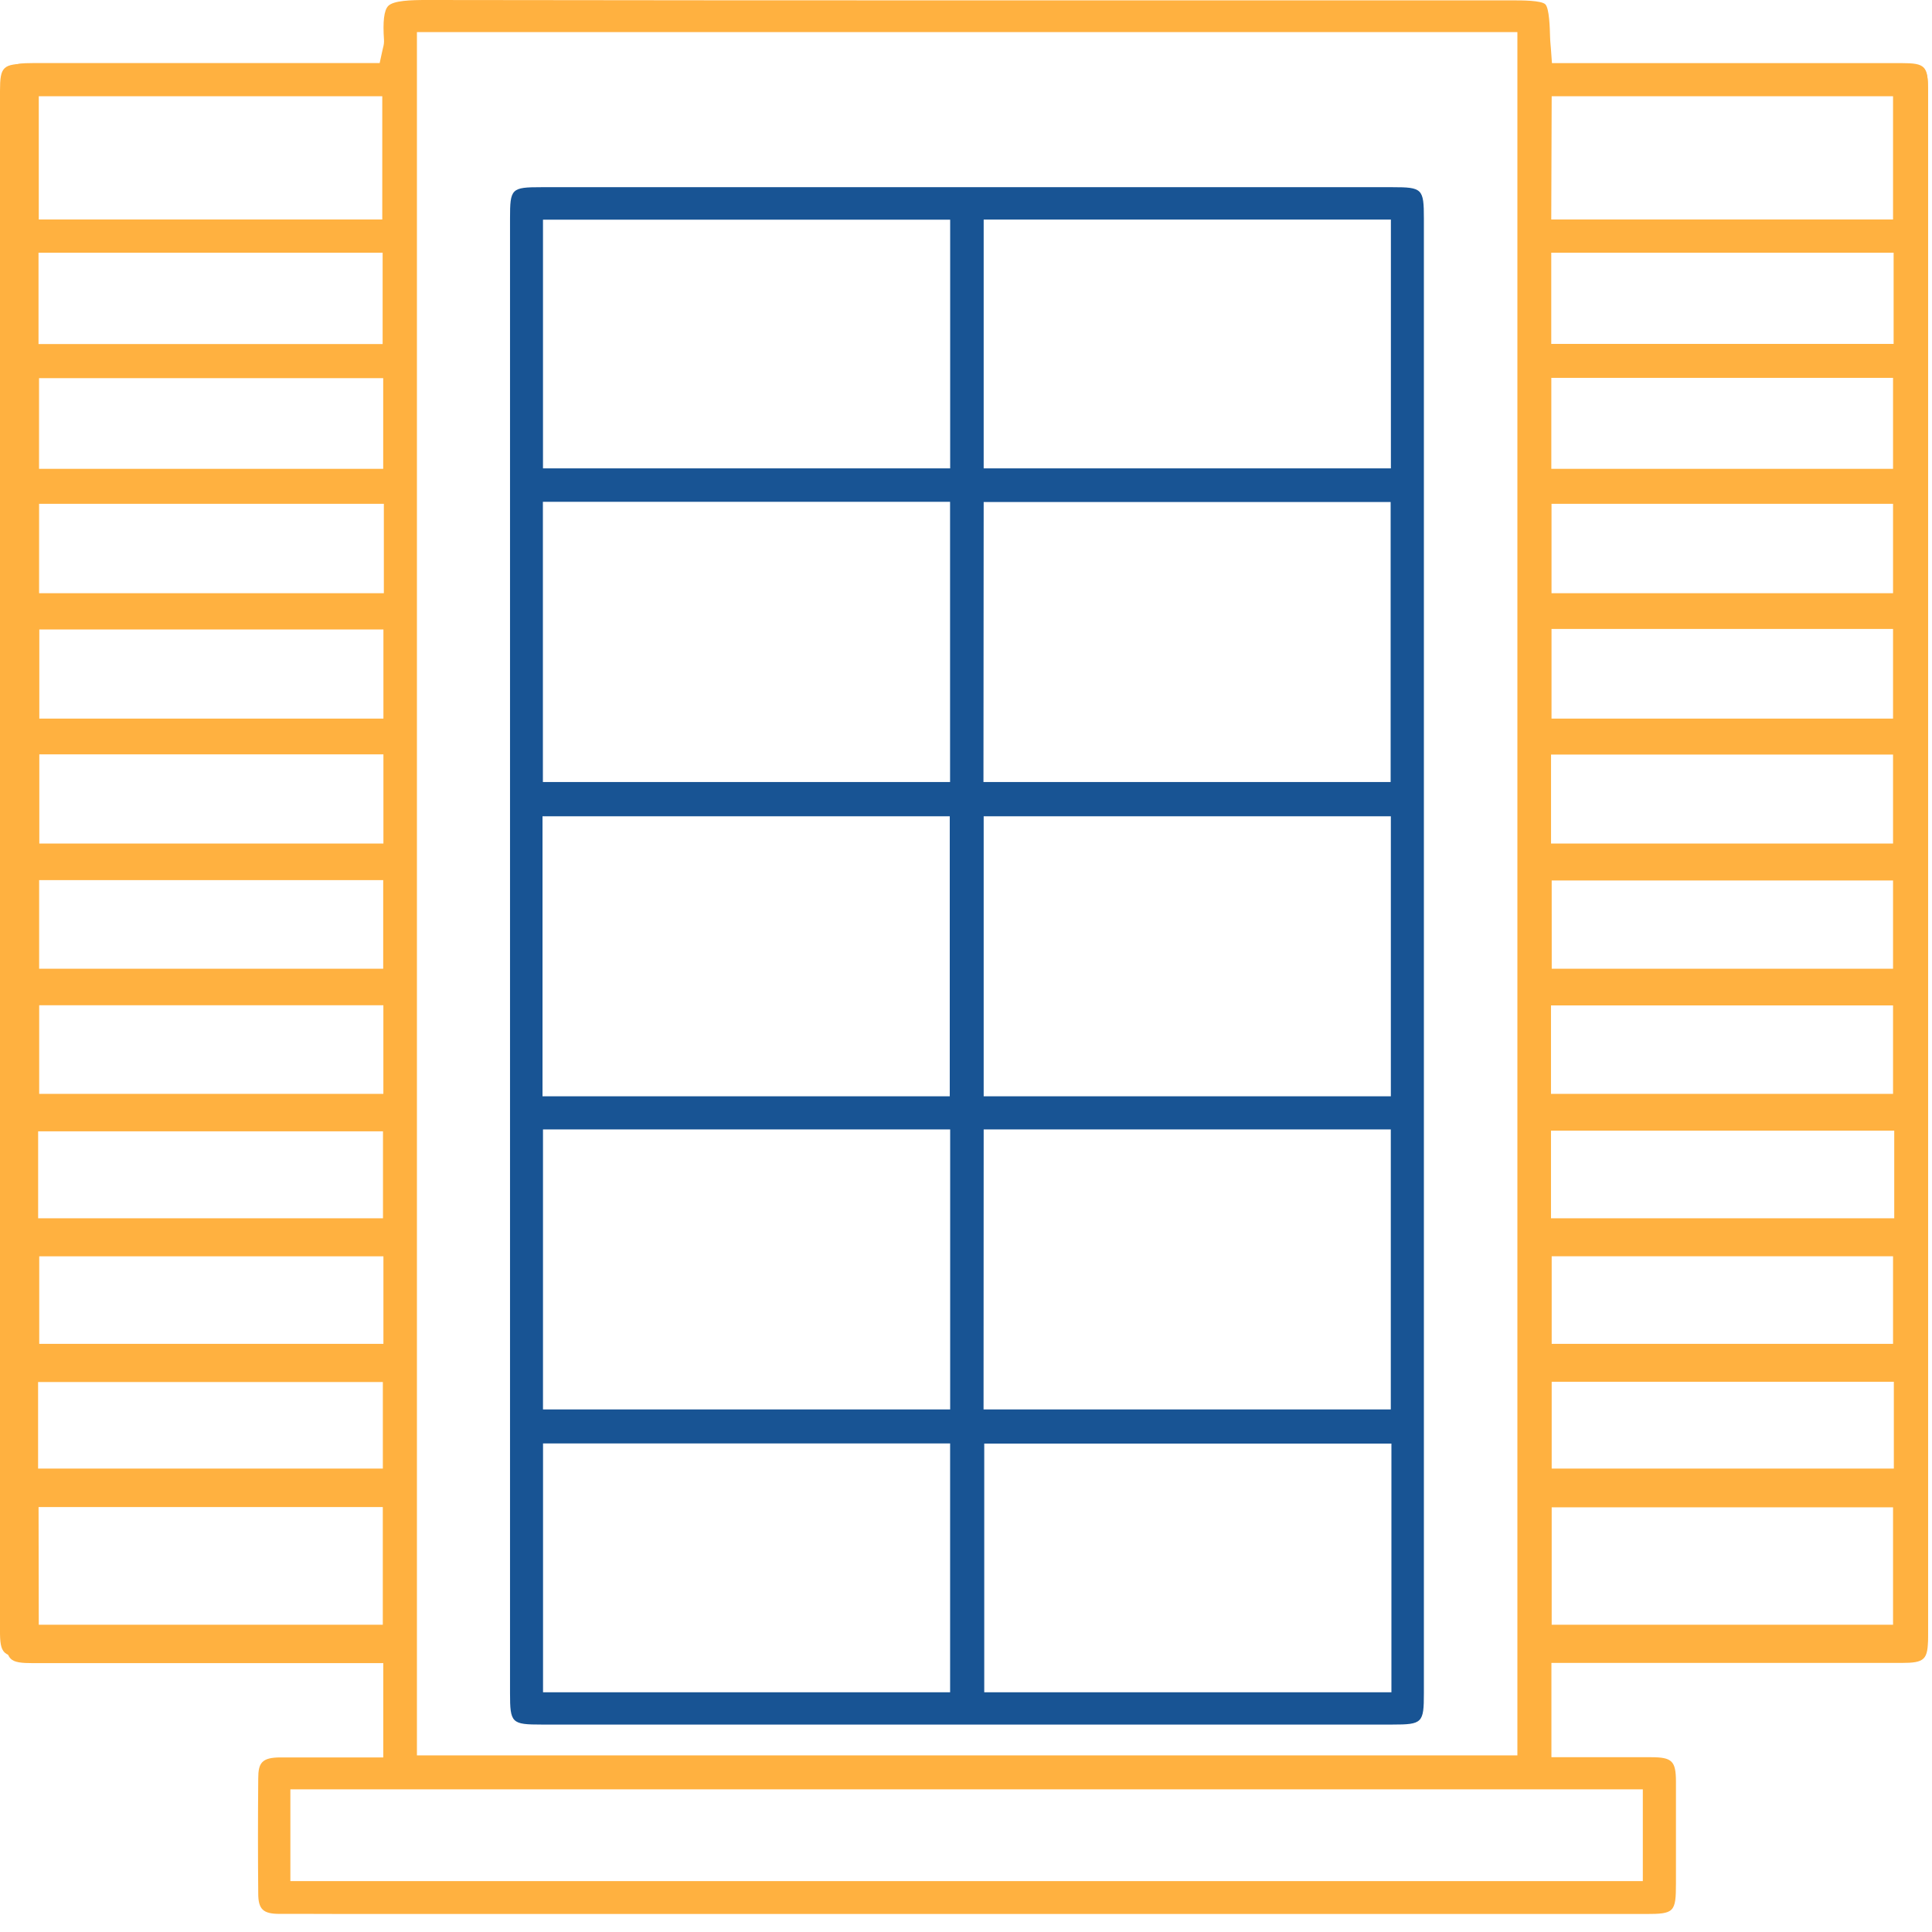 <svg width="81" height="81" viewBox="0 0 81 81" fill="none" xmlns="http://www.w3.org/2000/svg">
<path d="M12.873 80.24C12.485 80.24 12.097 80.24 11.709 80.24C11.028 80.24 10.827 80.04 10.827 79.39C10.812 77.866 10.812 76.283 10.827 74.559C10.827 73.913 10.975 73.681 11.762 73.681C12.232 73.681 12.703 73.681 13.173 73.681H16.069V69.728H1.41C0.375 69.728 0.256 69.609 0.256 68.577V3.795C0.256 2.752 0.364 2.644 1.407 2.644H15.918L16.031 2.124C16.042 2.069 16.051 2.029 16.06 1.998C16.091 1.892 16.105 1.78 16.099 1.669C16.046 0.911 16.099 0.435 16.273 0.253C16.494 0.02 17.228 0 17.899 0H17.947C26.705 0.015 35.367 0.015 41.924 0.015H63.439C63.791 0.015 64.621 0.015 64.788 0.18C64.956 0.345 64.978 1.177 64.987 1.533C64.987 1.629 64.998 1.726 65.006 1.849L65.022 2.036L65.066 2.646H79.731C80.713 2.646 80.834 2.771 80.834 3.762C80.834 25.381 80.834 47.001 80.834 68.621C80.834 69.59 80.7 69.719 79.714 69.719H65.044V73.672H69.218C70.1 73.672 70.261 73.828 70.265 74.684C70.265 75.759 70.265 76.832 70.265 77.904V78.956C70.265 80.172 70.193 80.245 69 80.245H14.673L12.873 80.24ZM12.174 78.865H68.876V75.018H12.174V78.865ZM17.48 73.595H63.617V1.346H17.48V73.595ZM65.055 68.358H79.484V63.195H65.055V68.358ZM1.626 68.347H16.049V63.184H1.617L1.626 68.347ZM65.055 61.783H79.484V57.931H65.055V61.783ZM1.597 61.772H16.051V57.942H1.597V61.772ZM65.055 56.521H79.484V52.669H65.055V56.521ZM1.645 56.521H16.075V52.672H1.645V56.521ZM65.026 51.251H79.456V47.403H65.026V51.251ZM1.599 51.251H16.057V47.432H1.599V51.251ZM1.643 46.017H16.073V42.146H1.643V46.017ZM65.026 46H79.456V42.153H65.026V46ZM1.641 40.76H16.066V36.9H1.641V40.76ZM65.057 40.76H79.487V36.915H65.055L65.057 40.76ZM1.648 35.501H16.075V31.627H1.648V35.501ZM65.028 35.488H79.458V31.636H65.028V35.488ZM1.648 30.239H16.075V26.392H1.648V30.239ZM65.048 30.219H79.48V26.37H65.048V30.219ZM65.048 24.984H79.474V21.123H65.048V24.984ZM1.639 24.956H16.093V21.123H1.639V24.956ZM65.04 19.703H79.467V15.842H65.04V19.703ZM1.637 19.703H16.066V15.855H1.637V19.703ZM1.615 14.45H16.042V10.589H1.615V14.45ZM65.037 14.421H79.469V10.574H65.037V14.421ZM65.037 9.208H79.436V4.001H65.055L65.037 9.208ZM1.626 9.208H16.027V4.001H1.626V9.208Z" fill="#FFB140"/>
<path d="M22.706 72.303C21.449 72.303 21.383 72.242 21.383 70.985V9.165C21.383 7.903 21.431 7.848 22.706 7.848H58.374C59.633 7.848 59.697 7.909 59.697 9.165V70.985C59.697 72.239 59.635 72.303 58.374 72.303H22.706ZM22.767 70.95H39.834V60.517H22.767V70.95ZM41.265 70.95H58.336V60.523H41.265V70.95ZM41.236 59.092H58.31V47.352H41.241L41.236 59.092ZM22.765 59.092H39.836V47.352H22.765V59.092ZM41.241 45.962H58.312V34.222H41.241V45.962ZM22.745 45.962H39.819V34.222H22.745V45.962ZM41.232 32.786H58.303V21.048H41.241L41.232 32.786ZM22.761 32.786H39.832V21.039H22.761V32.786ZM41.241 19.636H58.314V9.205H41.241V19.636ZM22.765 19.636H39.836V9.211H22.765V19.636Z" fill="#185494"/>
<path d="M1.231 69.477H16.678V68.117H1.467V62.968H16.689V61.571H1.434V57.757H16.692V56.342H1.467V52.509H16.675V51.077H1.417V47.275H16.678V45.862H1.467V42.022H16.682V40.614H1.467V36.768H16.689V35.366H1.467V31.535H16.682V30.127H1.467V26.294H16.687V24.871H1.467V21.057H16.694V19.656H1.467V15.825H16.689V14.425H1.443V10.594H16.692V9.206H1.467V4.035H16.701V2.672H1.231C0.116 2.672 0 2.782 0 3.82V68.325C-0.007 69.348 0.121 69.477 1.231 69.477Z" fill="#FFB140"/>
<path d="M79.603 69.477H64.156V68.117H79.367V62.968H64.144V61.571H79.4V57.757H64.142V56.342H79.367V52.509H64.159V51.077H79.417V47.275H64.156V45.862H79.367V42.022H64.152V40.614H79.367V36.768H64.144V35.366H79.367V31.535H64.152V30.127H79.367V26.294H64.147V24.871H79.367V21.057H64.14V19.656H79.367V15.825H64.144V14.425H79.391V10.594H64.142V9.206H79.367V4.035H64.133V2.672H79.603C80.718 2.672 80.834 2.782 80.834 3.82V68.325C80.841 69.348 80.713 69.477 79.603 69.477Z" fill="#FFB140"/>
</svg>
